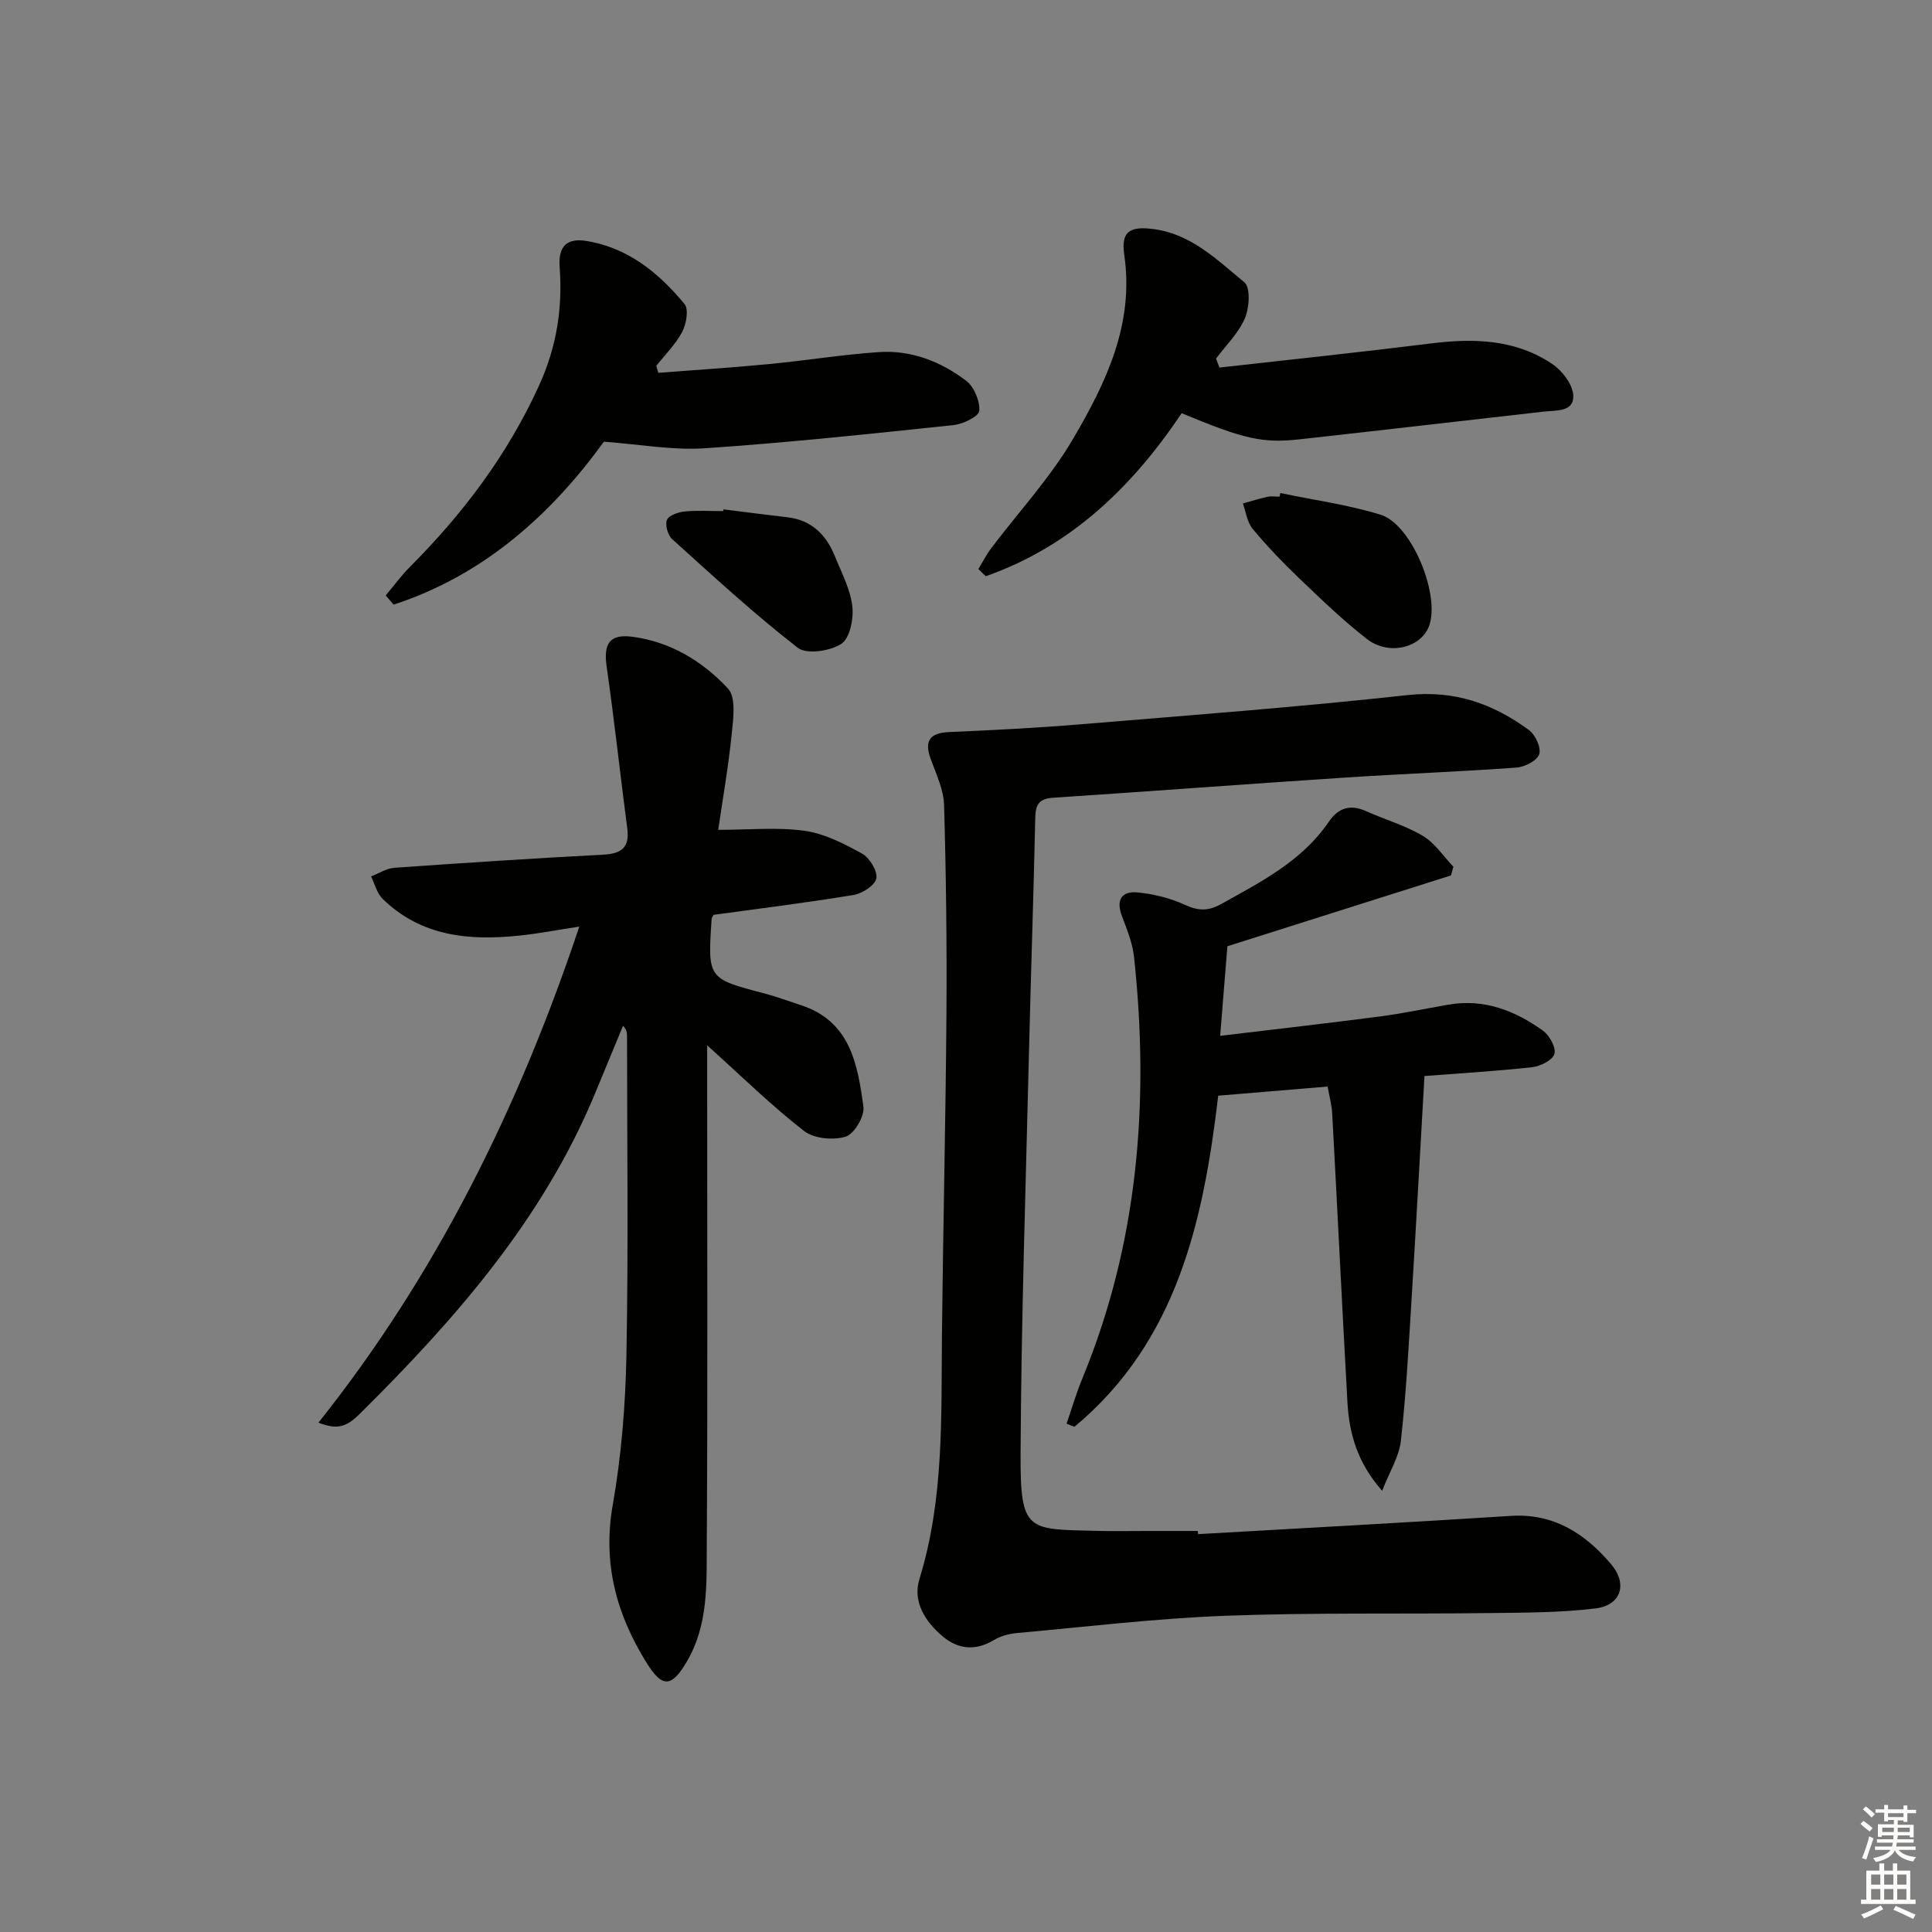 <svg enable-background="new 0 0 400 400" viewBox="0 0 400 400" xmlns="http://www.w3.org/2000/svg"><rect x="0" y="0" width="400" height="400" fill="#808080" stroke="none"/><g fill="#010100"><path d="m146.41 216.42v6.89c0 32.16.12 64.32-.08 96.49-.05 8.21.33 16.64-4.14 24.23-3.11 5.28-5.02 5.53-8.28.3-6.26-10.03-9.18-20.6-7.05-32.72 1.8-10.27 2.65-20.8 2.84-31.23.41-21.99.13-43.99.12-65.99 0-.61-.08-1.21-.83-2.01-1.92 4.64-3.84 9.29-5.76 13.93-10.79 26.1-28.96 46.8-48.68 66.35-3.06 3.04-4.89 3.28-8.62 1.89 24.41-30.67 41.44-65.11 54.01-102.71-4.55.7-8.44 1.45-12.37 1.86-10.41 1.1-20.37.2-28.36-7.61-1.18-1.15-1.61-3.08-2.38-4.64 1.59-.61 3.16-1.66 4.79-1.78 14.42-1.02 28.84-1.96 43.28-2.72 3.77-.2 5.49-1.46 4.97-5.43-1.47-11.17-2.67-22.37-4.27-33.52-.68-4.72.59-6.8 5.38-6.16 7.87 1.05 14.53 5.1 19.75 10.73 1.69 1.82 1.09 6.22.77 9.36-.7 6.87-1.9 13.69-2.8 19.88 6.5 0 12.29-.59 17.89.2 4.12.58 8.16 2.66 11.87 4.71 1.56.86 3.22 3.54 2.98 5.11-.22 1.4-2.86 3.15-4.65 3.45-9.64 1.6-19.34 2.79-29.05 4.13-.12.24-.38.53-.4.83-.84 12.39-.83 12.36 10.92 15.44 2.56.67 5.04 1.61 7.56 2.43 10.25 3.33 11.75 12.28 12.94 21.04.27 1.97-1.91 5.64-3.67 6.18-2.57.79-6.56.42-8.61-1.17-6.69-5.18-12.75-11.15-20.07-17.74z"/><path d="m248.04 317.63c21.58-1.24 43.17-2.4 64.75-3.78 8.9-.57 15.36 3.65 20.74 9.96 3.5 4.1 2.13 8.53-3.16 9.19-7.34.91-14.82.87-22.24.97-18.16.23-36.33-.13-54.47.56-14.42.55-28.8 2.28-43.18 3.58-1.61.15-3.34.63-4.72 1.45-3.82 2.29-7.39 1.94-10.63-.8-3.61-3.06-6.21-7.18-4.77-11.85 5.11-16.54 4.49-33.51 4.66-50.47.23-22.14.77-44.28.93-66.42.1-14.45-.07-28.91-.49-43.35-.09-3.18-1.61-6.36-2.74-9.45-1.41-3.86-.27-5.48 3.86-5.66 9.13-.39 18.26-.86 27.36-1.62 22.51-1.86 45.05-3.57 67.5-6.03 9.68-1.06 17.69 1.78 25.11 7.24 1.33.98 2.57 3.66 2.13 5-.44 1.33-2.98 2.64-4.69 2.77-11.93.86-23.9 1.3-35.84 2.09-20.07 1.32-40.13 2.83-60.2 4.16-2.82.19-3.55 1.41-3.61 4.07-.35 16.31-.92 32.61-1.31 48.91-.66 27.61-1.6 55.23-1.73 82.84-.08 16.27 1.44 15.6 15.7 15.96 3.5.09 7 .02 10.5.02h10.5c.02.24.03.45.04.66z"/><path d="m300.4 181.25c-15.09 4.78-30.17 9.56-46.28 14.66-.39 4.85-.9 11.19-1.5 18.55 11.65-1.4 22.32-2.61 32.97-4 4.77-.62 9.5-1.62 14.24-2.45 7.39-1.3 13.82 1.21 19.64 5.39 1.35.97 2.73 3.51 2.35 4.81-.38 1.29-2.9 2.55-4.61 2.74-7.39.82-14.83 1.25-22.29 1.83-.91 15.81-1.73 31.01-2.67 46.21-.6 9.78-1.13 19.57-2.21 29.3-.37 3.3-2.35 6.41-3.88 10.36-5.15-5.82-6.83-11.88-7.19-18.35-1.11-19.92-2.07-39.85-3.15-59.77-.1-1.77-.59-3.53-.95-5.57-7.59.63-14.83 1.24-22.65 1.89-3.04 25.79-8.46 50.81-29.76 68.55-.55-.21-1.09-.42-1.64-.64 1.09-3.14 2.02-6.35 3.29-9.42 11.57-28.07 13.88-57.28 10.69-87.14-.31-2.91-1.47-5.77-2.52-8.55-1.25-3.28-.07-5.19 3.15-4.89 3.39.32 6.88 1.18 9.96 2.6 2.73 1.26 4.78 1.28 7.39-.16 8.29-4.62 16.78-8.91 22.34-17.07 1.94-2.86 4.42-3.67 7.69-2.2 3.91 1.76 8.13 2.96 11.78 5.13 2.49 1.48 4.24 4.22 6.32 6.39-.18.59-.35 1.19-.51 1.8z"/><path d="m79.86 123.28c1.65-1.96 3.16-4.05 4.96-5.86 11-11.02 20.19-23.16 26.75-37.52 3.71-8.13 4.93-16.12 4.3-24.65-.32-4.36 1.61-5.99 5.48-5.37 8.64 1.37 15.04 6.61 20.38 13.08.9 1.09.36 4.13-.49 5.75-1.35 2.57-3.53 4.71-5.36 7.03.14.48.28.97.42 1.45 7.64-.59 15.29-1.08 22.91-1.81 7.59-.73 15.13-1.96 22.73-2.48 6.7-.46 12.84 1.94 18.09 5.93 1.64 1.25 2.87 4.18 2.72 6.22-.09 1.15-3.32 2.75-5.26 2.95-17.17 1.81-34.35 3.65-51.57 4.81-6.68.45-13.47-.82-20.89-1.36-10.87 14.99-24.81 27.63-43.54 33.73-.55-.63-1.09-1.27-1.63-1.9z"/><path d="m252.47 76.1c14.65-1.65 29.31-3.19 43.93-5.01 8.81-1.09 17.37-.83 24.95 4.25 2.07 1.39 4.27 4.24 4.38 6.51.17 3.48-3.48 3.08-6.1 3.37-16.83 1.89-33.66 3.87-50.49 5.73-7.84.87-11.66-.07-24.49-5.4-10.27 15.32-23.01 27.59-40.56 33.75-.51-.49-1.02-.99-1.53-1.48.87-1.42 1.62-2.93 2.61-4.25 5.7-7.56 12.26-14.62 17.01-22.73 6.8-11.59 12.69-23.77 10.58-38.11-.72-4.87 1.23-5.99 6.29-5.27 7.73 1.1 13.02 6.43 18.58 10.98 1.29 1.06 1.05 5.27.12 7.44-1.32 3.08-3.92 5.6-5.98 8.36.24.63.47 1.24.7 1.86z"/><path d="m265.08 102.08c6.93 1.45 14.02 2.41 20.76 4.49 6.49 2 12.45 16.78 10 23.12-1.72 4.46-8.31 6.11-12.83 2.61-4.98-3.86-9.54-8.29-14.11-12.65-3.36-3.22-6.6-6.6-9.57-10.18-1.13-1.36-1.36-3.46-2.01-5.23 1.7-.47 3.39-1.01 5.11-1.38.8-.17 1.66-.03 2.49-.03.05-.25.1-.5.16-.75z"/><path d="m149.79 105.46c4.42.55 8.84 1.12 13.27 1.64 5.03.59 8.02 3.67 9.81 8.1 1.36 3.38 3.17 6.76 3.59 10.28.31 2.59-.49 6.66-2.27 7.82-2.31 1.51-7.19 2.24-9.03.81-9.04-7.02-17.49-14.81-26-22.49-.9-.82-1.5-2.95-1.07-3.99.39-.94 2.34-1.6 3.66-1.73 2.64-.26 5.32-.08 7.98-.08.02-.1.04-.23.06-.36z"/></g><path d="m385.2 377.6.6-.6c.6.4 1.3.9 1.9 1.5l-.6.7c-.8-.6-1.4-1.1-1.9-1.6zm.3 7.1c.6-1.4 1.1-2.9 1.5-4.5.3.1.6.3.9.4-.5 1.4-1 2.9-1.5 4.4zm.2-10.1.6-.6c.7.5 1.3 1.1 1.9 1.6l-.7.7c-.6-.6-1.2-1.2-1.8-1.7zm8.4-.8h.8v.9h1.8v.7h-1.8v1.8h-.8v-.3h-1.2v.9h3.3v2.6h-.8v-.4h-2.5c0 .3 0 .6-.1.8h3.4v.7h-3.5c0 .3-.1.6-.1.8h4v.7h-3.5c.7.9 1.9 1.3 3.6 1.5-.2.2-.4.5-.6.9-1.9-.3-3.2-1.1-3.8-2.3-.5 1.1-1.8 2-3.9 2.4-.2-.3-.4-.5-.6-.8 1.9-.4 3.1-.9 3.6-1.7h-3.2v-.7h3.5c.1-.2.1-.5.2-.8h-3.3v-.7h3.4c0-.2 0-.5 0-.8h-2.4v.3h-.8v-2.6h3.3v-.9h-1.2v.3h-.8v-1.8h-1.8v-.7h1.8v-.9h.8v.9h3.2zm-4.4 5.5h2.4c0-.3 0-.6 0-.9h-2.4zm1.2-3.1h3.2v-.8h-3.2zm4.4 2.2h-2.4v.9h2.5v-.9z" fill="#fcfbfa"/><path d="m389.2 385.8h.9v1.5h1.8v-1.5h.9v1.5h2.7v6h1.1v.9h-11.3v-.9h1.1v-6h2.7v-1.5zm.2 8.7.5.8c-1.2.6-2.5 1.3-4 1.9-.2-.3-.3-.6-.6-.8 1.6-.6 3-1.3 4.1-1.9zm-2-4.3h1.9v-2.1h-1.9zm0 3.1h1.9v-2.2h-1.9zm2.7-3.1h1.9v-2.1h-1.9zm0 3.1h1.9v-2.2h-1.9zm2.4 1.3c1.4.6 2.7 1.2 4.1 1.8l-.5.9c-1.5-.7-2.8-1.4-4.1-1.9zm2.2-6.5h-1.9v2.1h1.9zm-1.9 5.2h1.9v-2.2h-1.9z" fill="#fcfbfa"/></svg>
